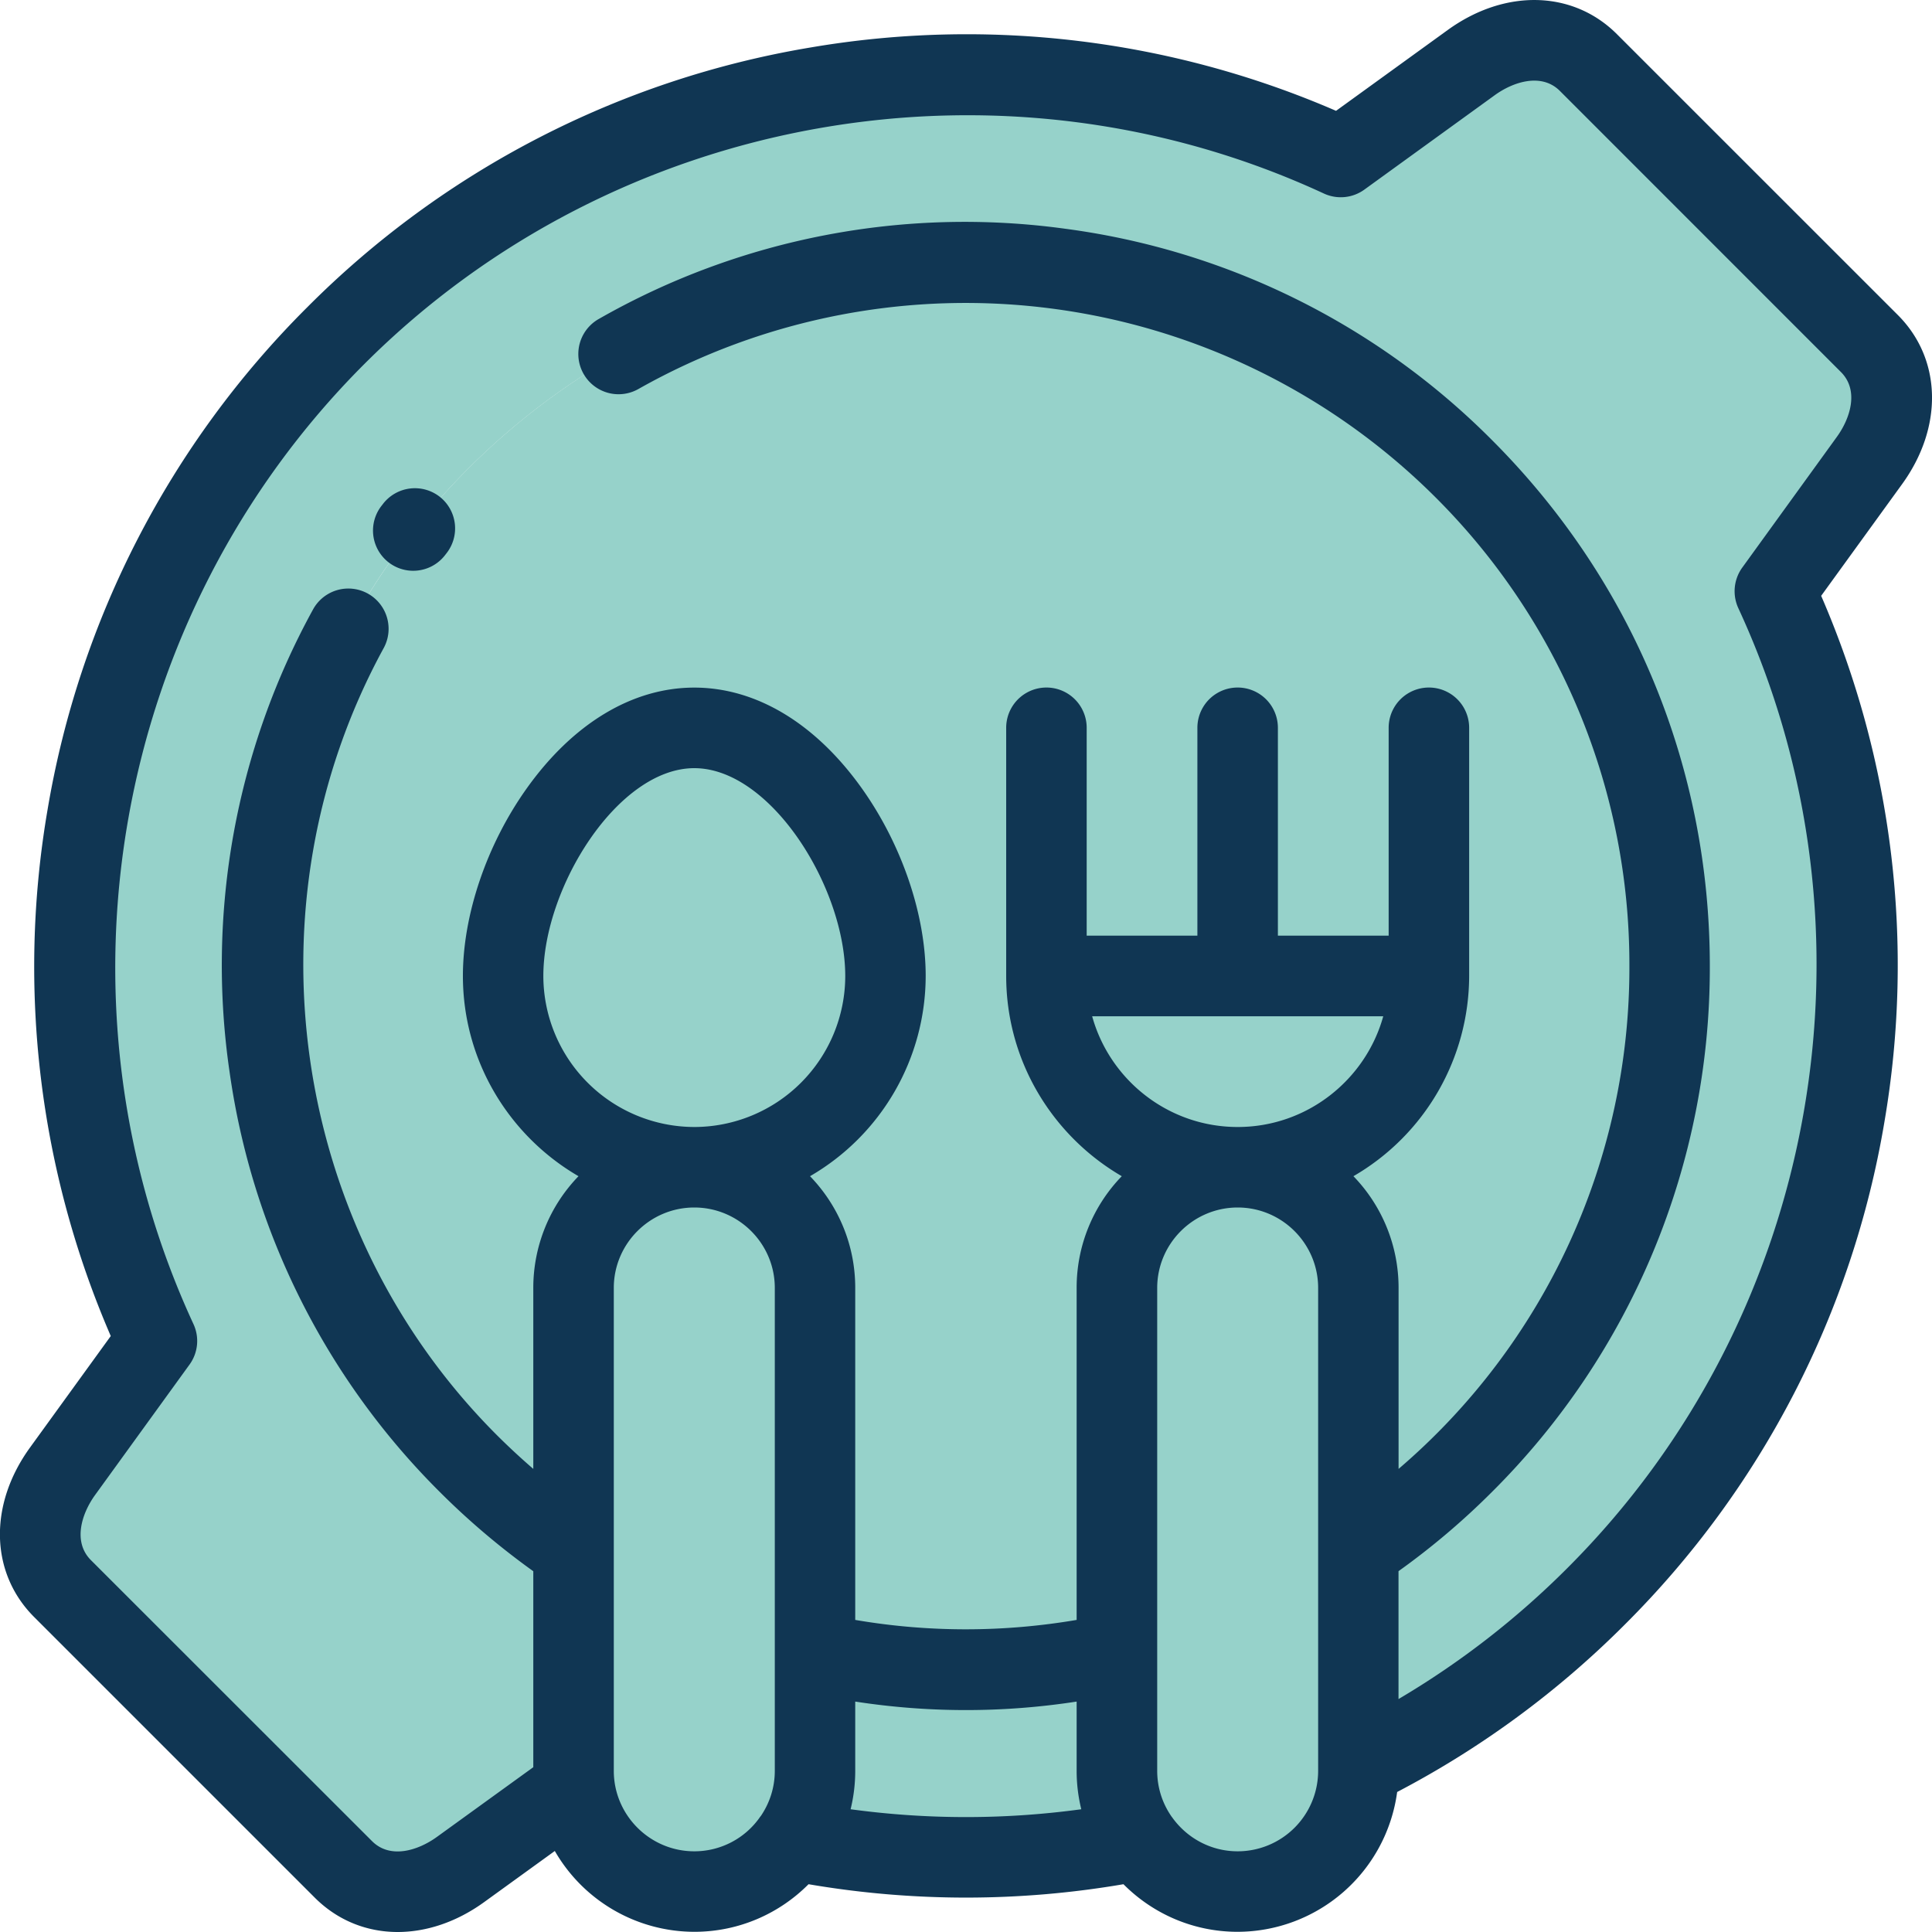 <svg xmlns="http://www.w3.org/2000/svg" xml:space="preserve" width="30" height="30"><path fill="#96D2CA" d="M8.907 19.999v7.499a1.874 1.874 0 0 0 3.75.001v-7.5a1.88 1.88 0 0 0-1.875-1.874 1.88 1.88 0 0 0-1.875 1.874z"/><path fill="#96D2CA" d="M7.813 15.156a2.97 2.97 0 0 0 5.937 0c0-1.64-1.329-3.853-2.969-3.853-1.639 0-2.968 2.213-2.968 3.853zm8.437 0a2.969 2.969 0 1 0 5.938.002v-.002H16.25z"/><path fill="#96D2CA" d="M19.219 18.125a1.881 1.881 0 0 0-1.875 1.874v7.499a1.877 1.877 0 0 0 1.875 1.874 1.88 1.88 0 0 0 1.874-1.874v-7.499a1.88 1.88 0 0 0-1.874-1.874z"/><path fill="#96D2CA" d="M17.344 25.672a10.9 10.9 0 0 1-4.688 0v1.826c0 .4-.127.773-.345 1.08 1.774.35 3.603.35 5.376 0a1.872 1.872 0 0 1-.345-1.08l.002-1.826z"/><path fill="#96D2CA" d="M8.907 27.498V24.07a10.91 10.91 0 0 1-1.633-1.344c-3.942-3.941-4.228-10.209-.857-14.487l.025-.033c.256-.323.534-.634.832-.933 4.25-4.249 11.203-4.249 15.453 0 4.269 4.268 4.269 11.186 0 15.454a10.933 10.933 0 0 1-1.634 1.344v3.361a13.811 13.811 0 0 0 3.694-2.646c4.221-4.222 5.145-10.489 2.773-15.607l1.467-2.027c.416-.572.5-1.318 0-1.818L24.666.972c-.5-.5-1.246-.415-1.818 0L20.82 2.438C15.701.068 9.434.993 5.213 5.213.993 9.434.068 15.702 2.438 20.82L.971 22.847c-.414.571-.5 1.317 0 1.817l4.363 4.362c.5.5 1.246.414 1.818 0l1.771-1.281a2.022 2.022 0 0 1-.016-.247z"/><path fill="#96D2CA" d="M19.219 18.125a2.969 2.969 0 0 1-2.969-2.969h5.938a2.97 2.97 0 0 1-2.969 2.969zm-8.438 0a2.97 2.97 0 0 1-2.968-2.969c0-1.64 1.329-3.853 2.968-3.853 1.64 0 2.969 2.213 2.969 3.853a2.97 2.97 0 0 1-2.969 2.969zm1.875 1.874v5.673a10.9 10.9 0 0 0 4.688 0v-5.673c0-1.03.844-1.874 1.875-1.874s1.874.844 1.874 1.874v4.071l.179-.123c.516-.36 1.002-.768 1.455-1.221 4.25-4.25 4.25-11.204 0-15.454s-11.204-4.25-15.453 0c-.298.299-.576.61-.832.933l-.025.034c-3.37 4.278-3.084 10.546.857 14.488.5.5 1.047.951 1.634 1.344V20a1.88 1.88 0 0 1 1.875-1.874c1.032 0 1.873.843 1.873 1.873z"/><g fill="#103653"><path d="M29.471 4.893 25.107.53c-.683-.682-1.737-.708-2.627-.064l-1.734 1.255a14.42 14.42 0 0 0-8.17-.982 14.366 14.366 0 0 0-7.805 4.032 14.374 14.374 0 0 0-4.033 7.805c-.473 2.761-.131 5.6.982 8.17L.464 22.48c-.643.89-.617 1.944.064 2.627l4.363 4.363c.354.352.806.53 1.284.53.446 0 .915-.154 1.344-.465l1.096-.793a2.504 2.504 0 0 0 2.167 1.255c.692 0 1.32-.283 1.773-.739 1.618.277 3.273.277 4.89 0 .453.456 1.08.739 1.773.739a2.505 2.505 0 0 0 2.477-2.171 14.457 14.457 0 0 0 3.533-2.598 14.364 14.364 0 0 0 4.033-7.806 14.42 14.42 0 0 0-.982-8.17l1.257-1.735c.642-.887.616-1.942-.065-2.624zM10.781 17.5a2.349 2.349 0 0 1-2.344-2.344c0-1.379 1.159-3.228 2.344-3.228 1.185 0 2.344 1.848 2.344 3.228a2.347 2.347 0 0 1-2.344 2.344zm0 11.247c-.689 0-1.25-.562-1.25-1.249v-7.499c0-.688.561-1.249 1.25-1.249s1.25.561 1.25 1.249v7.499c0 .257-.079.496-.213.695-.009.012-.018.022-.026.035-.234.327-.61.519-1.011.519zm2.427-.653c.047-.191.072-.391.072-.596v-1.076c1.14.176 2.298.176 3.438 0v1.076c0 .205.025.404.072.596-1.19.162-2.39.162-3.582 0zm8.271-12.313c-.274.988-1.184 1.719-2.26 1.719s-1.986-.729-2.26-1.719h4.52zm-2.26 12.966c-.416 0-.783-.204-1.012-.519-.008-.013-.018-.022-.025-.035a1.238 1.238 0 0 1-.213-.695v-7.499c0-.688.561-1.249 1.25-1.249.688 0 1.249.561 1.249 1.249v7.499a1.25 1.25 0 0 1-1.249 1.249zm9.302-21.961-1.467 2.027a.627.627 0 0 0-.062.629c2.319 5.009 1.256 10.998-2.649 14.902a13.15 13.15 0 0 1-2.627 2.039v-1.986a11.503 11.503 0 0 0 1.45-1.229A11.475 11.475 0 0 0 26.55 15c0-3.085-1.201-5.986-3.384-8.168a11.463 11.463 0 0 0-6.618-3.279 11.46 11.46 0 0 0-7.252 1.401.624.624 0 0 0 .618 1.086 10.329 10.329 0 0 1 12.369 1.675 10.237 10.237 0 0 1 3.018 7.284 10.231 10.231 0 0 1-3.584 7.81v-2.812a2.49 2.49 0 0 0-.701-1.733 3.602 3.602 0 0 0 1.797-3.11v-3.853a.625.625 0 1 0-1.25 0v3.228h-1.72v-3.228a.625.625 0 1 0-1.25 0v3.228h-1.719v-3.228a.625.625 0 1 0-1.25 0v3.853c0 1.327.724 2.487 1.795 3.11a2.486 2.486 0 0 0-.701 1.733v5.157c-1.138.194-2.3.195-3.438 0v-5.157c0-.673-.268-1.284-.702-1.733a3.599 3.599 0 0 0 1.796-3.11c0-.947-.368-2.032-.984-2.902-.72-1.016-1.646-1.575-2.609-1.575-.963 0-1.889.56-2.609 1.575-.617.87-.984 1.955-.984 2.902 0 1.327.723 2.487 1.795 3.11a2.492 2.492 0 0 0-.702 1.733v2.812a10.817 10.817 0 0 1-.566-.525c-3.211-3.211-3.934-8.236-1.757-12.221a.625.625 0 0 0-1.098-.598 11.472 11.472 0 0 0-1.295 7.181 11.456 11.456 0 0 0 3.266 6.523c.447.447.934.859 1.45 1.229v3.043l-1.496 1.082c-.288.209-.725.352-1.01.064l-4.363-4.361c-.285-.285-.144-.723.064-1.011l1.467-2.026a.624.624 0 0 0 .061-.629C.686 15.549 1.75 9.56 5.655 5.655c3.904-3.905 9.894-4.97 14.902-2.65a.624.624 0 0 0 .629-.061l2.026-1.467c.288-.208.726-.35 1.011-.064l4.362 4.363c.287.286.145.723-.064 1.01z"/><path d="M6.831 7.716a.626.626 0 0 0-.878.101l-.027.035a.624.624 0 1 0 .981.773l.024-.031a.625.625 0 0 0-.1-.878z"/></g></svg>